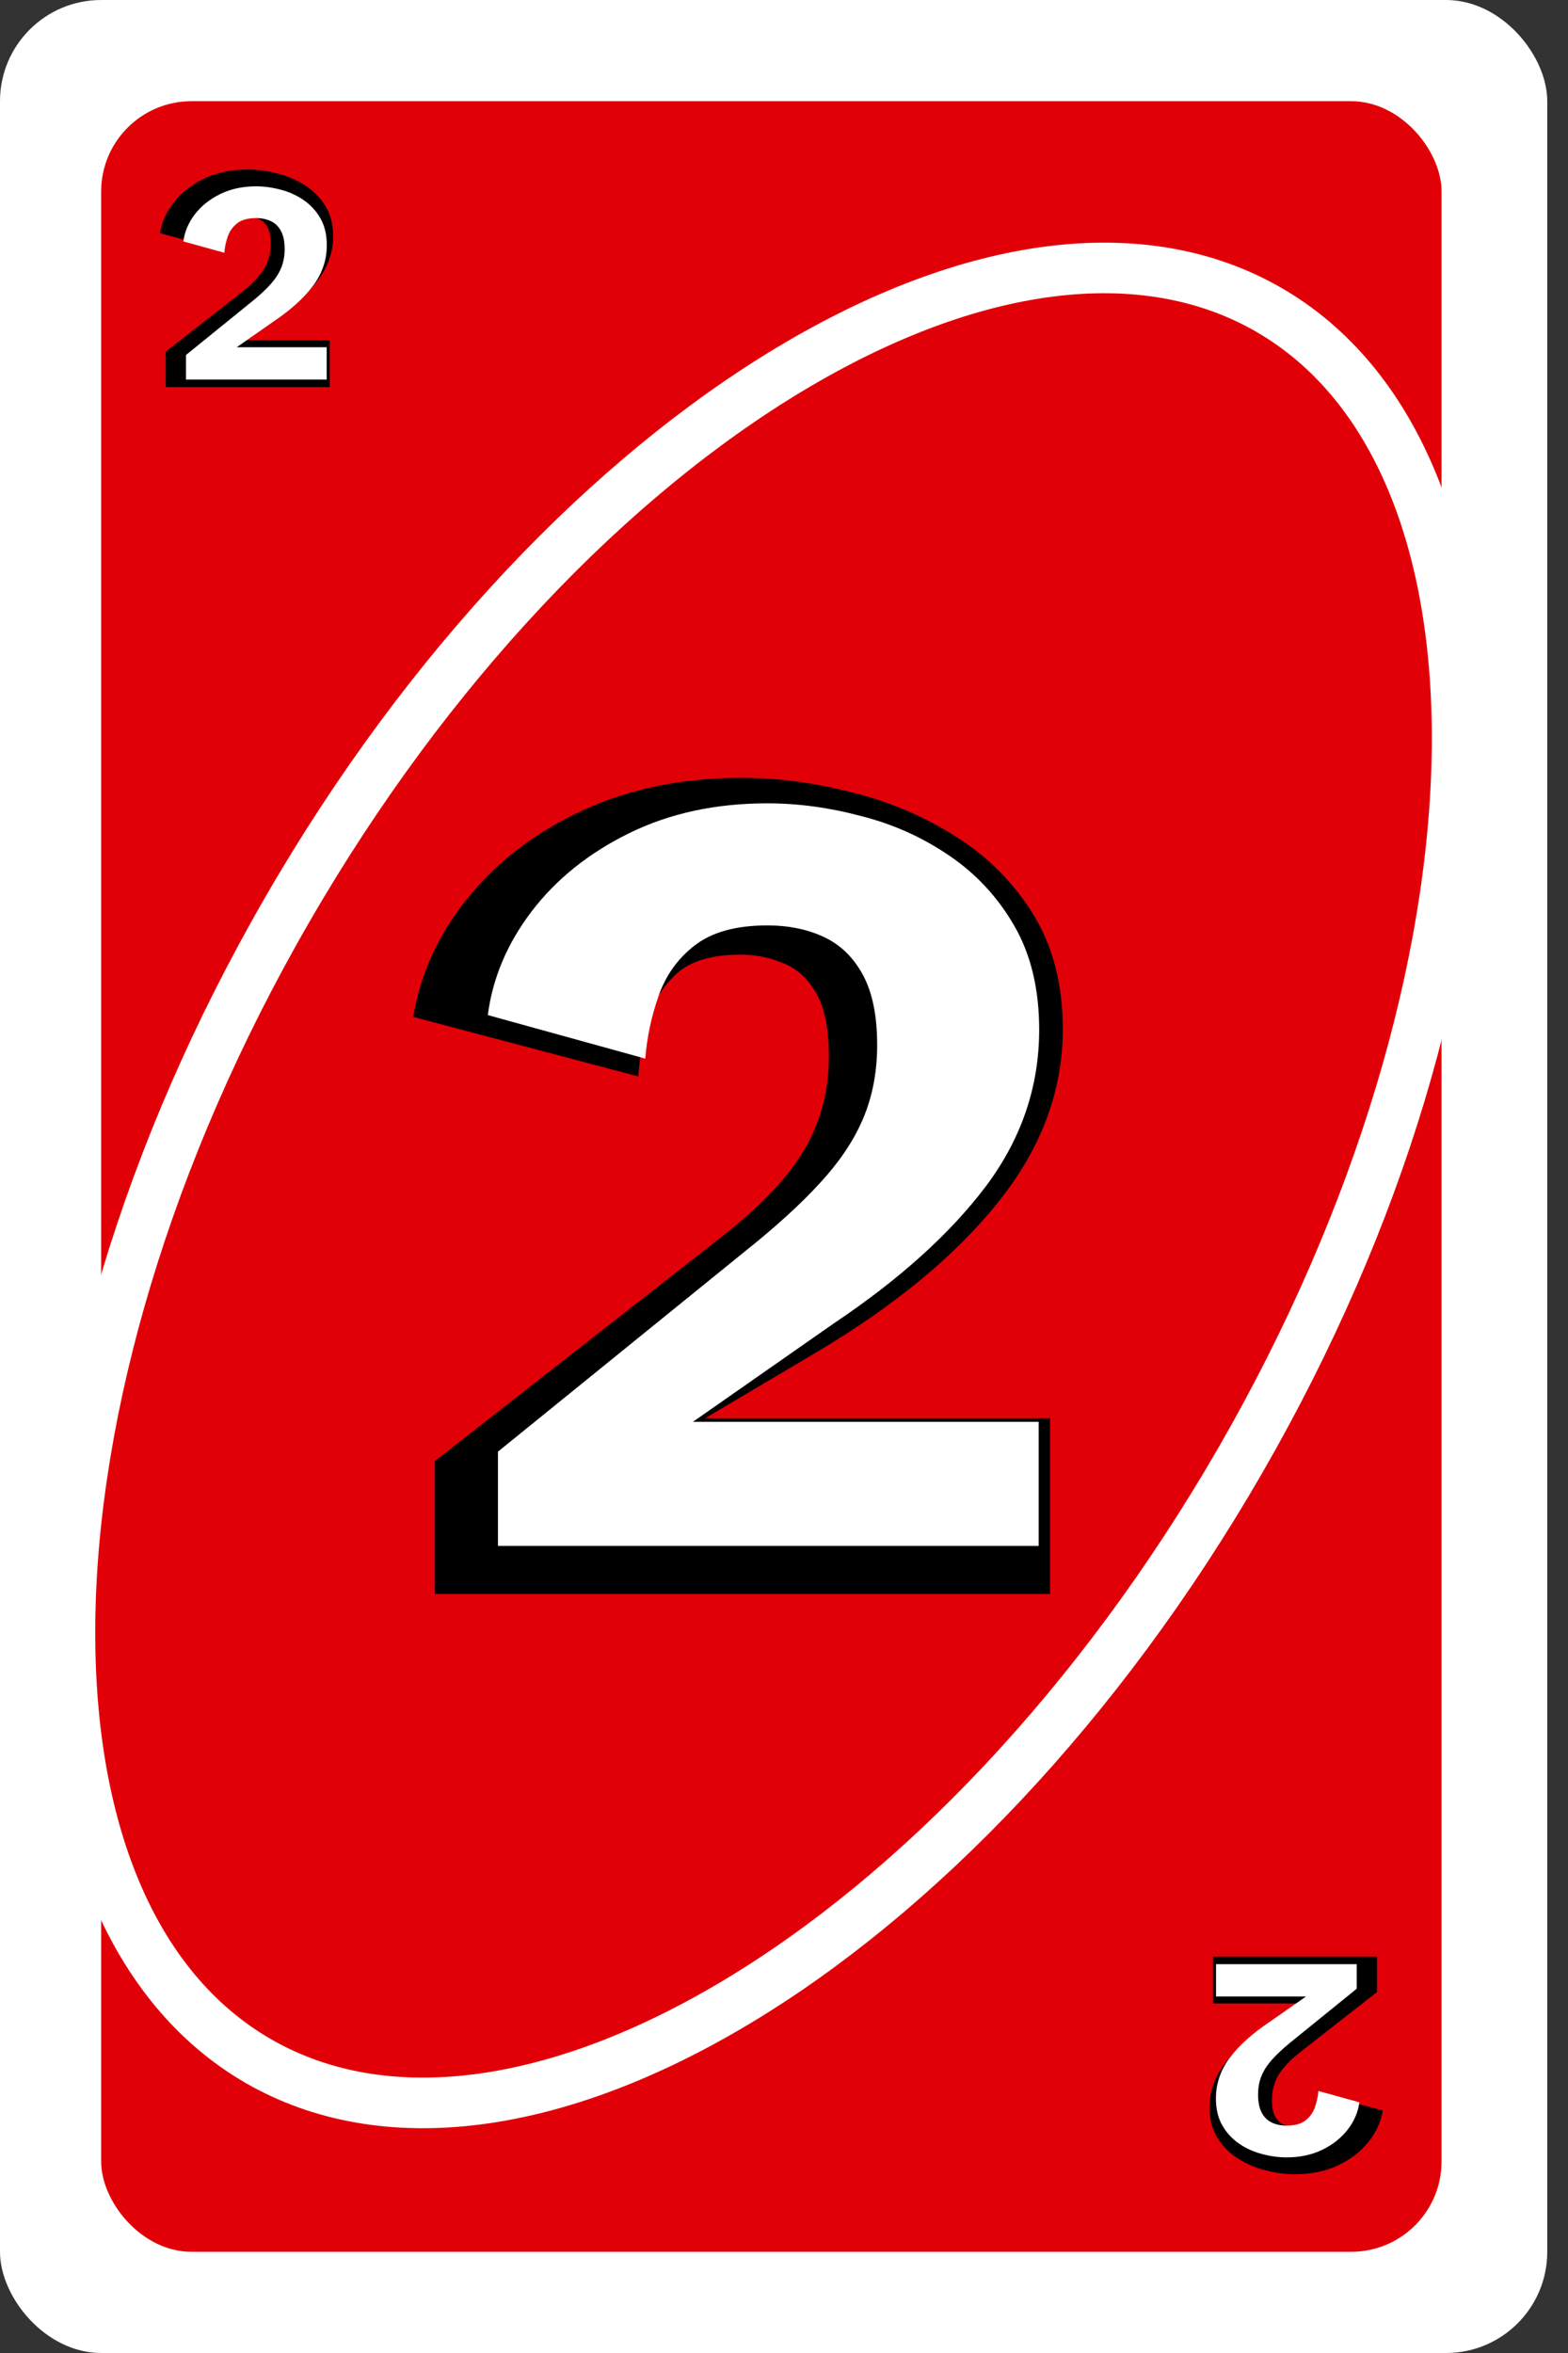 <svg width="62" height="93" viewBox="0 0 62 93" fill="none" xmlns="http://www.w3.org/2000/svg">
<rect x="0" y="0" width="62" height="93" fill="#333333" stroke="none"/>
<rect width="61.18" height="93" rx="4" fill="white"/>
<rect x="4" y="4" width="53" height="85" rx="3.57" fill="#E10007"/>
<path d="M50.171 12.246C55.157 15.124 57.747 21.482 57.61 29.8C57.474 38.079 54.622 48.056 49.035 57.733C43.448 67.409 36.233 74.868 29.132 79.125C21.997 83.403 15.196 84.339 10.21 81.46C5.225 78.582 2.635 72.224 2.771 63.906C2.908 55.627 5.76 45.65 11.347 35.973C16.933 26.296 24.148 18.838 31.25 14.581C38.384 10.303 45.186 9.367 50.171 12.246Z" fill="#E10007" stroke="white" stroke-width="2"/>
<path d="M17.195 63V57.748L28.577 48.85C29.617 48.029 30.438 47.253 31.038 46.52C31.653 45.773 32.093 45.019 32.356 44.257C32.635 43.481 32.774 42.653 32.774 41.774C32.774 40.661 32.605 39.819 32.269 39.248C31.932 38.662 31.492 38.266 30.95 38.061C30.423 37.841 29.866 37.731 29.28 37.731C28.108 37.731 27.244 38.002 26.688 38.544C26.131 39.086 25.757 39.731 25.567 40.478C25.391 41.225 25.281 41.914 25.237 42.544L16.338 40.192C16.631 38.449 17.364 36.867 18.536 35.446C19.707 34.011 21.216 32.868 23.062 32.019C24.922 31.169 27.002 30.744 29.302 30.744C30.738 30.744 32.195 30.935 33.675 31.315C35.169 31.682 36.546 32.268 37.806 33.073C39.065 33.864 40.084 34.89 40.86 36.149C41.636 37.409 42.024 38.918 42.024 40.676C42.024 43.122 41.167 45.407 39.454 47.531C37.754 49.655 35.33 51.648 32.181 53.508L24.908 57.815L24.512 56.057H41.519V63H17.195Z" fill="black"/>
<path d="M19.689 61.1V57.376L29.939 49.068C31.074 48.134 31.988 47.267 32.682 46.466C33.376 45.665 33.883 44.851 34.204 44.023C34.524 43.196 34.684 42.288 34.684 41.301C34.684 40.153 34.497 39.232 34.123 38.538C33.75 37.844 33.236 37.343 32.582 37.036C31.928 36.73 31.181 36.576 30.34 36.576C29.099 36.576 28.138 36.843 27.457 37.377C26.79 37.897 26.316 38.565 26.036 39.379C25.755 40.18 25.582 41 25.515 41.841L19.289 40.12C19.476 38.665 20.05 37.303 21.011 36.035C21.985 34.754 23.273 33.72 24.875 32.932C26.476 32.145 28.298 31.751 30.34 31.751C31.554 31.751 32.789 31.918 34.044 32.252C35.311 32.572 36.472 33.093 37.527 33.813C38.595 34.534 39.455 35.462 40.109 36.596C40.763 37.73 41.09 39.099 41.09 40.7C41.09 42.956 40.383 45.024 38.968 46.906C37.553 48.775 35.552 50.576 32.962 52.311L25.795 57.316L24.474 56.195H41.07V61.1H19.689Z" fill="white"/>
<path d="M6.552 15.3V13.9L9.587 11.527C9.865 11.308 10.083 11.101 10.243 10.905C10.408 10.706 10.525 10.505 10.595 10.302C10.669 10.095 10.706 9.874 10.706 9.64C10.706 9.343 10.662 9.118 10.572 8.966C10.482 8.81 10.365 8.704 10.22 8.65C10.079 8.591 9.931 8.562 9.775 8.562C9.462 8.562 9.232 8.634 9.083 8.778C8.935 8.923 8.835 9.095 8.785 9.294C8.738 9.493 8.708 9.677 8.697 9.845L6.324 9.218C6.402 8.753 6.597 8.331 6.91 7.952C7.222 7.57 7.624 7.265 8.117 7.038C8.613 6.812 9.167 6.698 9.781 6.698C10.163 6.698 10.552 6.749 10.947 6.851C11.345 6.948 11.712 7.105 12.048 7.32C12.384 7.53 12.656 7.804 12.863 8.14C13.07 8.476 13.173 8.878 13.173 9.347C13.173 9.999 12.945 10.609 12.488 11.175C12.034 11.741 11.388 12.273 10.548 12.769L8.609 13.917L8.503 13.448H13.038V15.3H6.552Z" fill="black"/>
<path d="M7.354 15V14.031L10.021 11.87C10.316 11.627 10.554 11.401 10.735 11.193C10.915 10.984 11.047 10.773 11.13 10.557C11.214 10.342 11.255 10.106 11.255 9.849C11.255 9.55 11.207 9.311 11.11 9.13C11.012 8.95 10.879 8.819 10.709 8.74C10.538 8.66 10.344 8.62 10.125 8.62C9.802 8.62 9.552 8.689 9.375 8.828C9.202 8.964 9.078 9.137 9.005 9.349C8.932 9.557 8.887 9.771 8.87 9.99L7.25 9.542C7.299 9.163 7.448 8.809 7.698 8.479C7.952 8.146 8.287 7.877 8.703 7.672C9.12 7.467 9.594 7.365 10.125 7.365C10.441 7.365 10.762 7.408 11.089 7.495C11.419 7.578 11.721 7.714 11.995 7.901C12.273 8.089 12.497 8.33 12.667 8.625C12.837 8.92 12.922 9.276 12.922 9.693C12.922 10.28 12.738 10.818 12.37 11.307C12.002 11.793 11.481 12.262 10.807 12.713L8.943 14.016L8.599 13.724H12.917V15H7.354Z" fill="white"/>
<path d="M54.448 77.333V78.734L51.413 81.107C51.135 81.326 50.917 81.533 50.757 81.728C50.592 81.927 50.475 82.128 50.405 82.331C50.331 82.538 50.294 82.759 50.294 82.993C50.294 83.29 50.339 83.515 50.428 83.667C50.518 83.824 50.635 83.929 50.78 83.984C50.921 84.042 51.069 84.072 51.225 84.072C51.538 84.072 51.768 83.999 51.917 83.855C52.065 83.71 52.165 83.538 52.215 83.339C52.262 83.14 52.292 82.956 52.303 82.788L54.676 83.415C54.598 83.88 54.403 84.302 54.09 84.681C53.778 85.064 53.376 85.368 52.883 85.595C52.387 85.822 51.833 85.935 51.219 85.935C50.837 85.935 50.448 85.884 50.053 85.783C49.655 85.685 49.288 85.529 48.952 85.314C48.616 85.103 48.344 84.829 48.137 84.493C47.93 84.158 47.827 83.755 47.827 83.287C47.827 82.634 48.055 82.025 48.512 81.458C48.965 80.892 49.612 80.361 50.452 79.865L52.391 78.716L52.497 79.185H47.962V77.333H54.448Z" fill="black"/>
<path d="M53.646 77.633V78.602L50.979 80.763C50.684 81.007 50.446 81.232 50.266 81.441C50.085 81.649 49.953 81.861 49.87 82.076C49.786 82.291 49.745 82.527 49.745 82.784C49.745 83.083 49.793 83.323 49.891 83.503C49.988 83.684 50.121 83.814 50.291 83.894C50.462 83.974 50.656 84.013 50.875 84.013C51.198 84.013 51.448 83.944 51.625 83.805C51.798 83.67 51.922 83.496 51.995 83.284C52.068 83.076 52.113 82.862 52.13 82.644L53.75 83.092C53.701 83.47 53.552 83.824 53.302 84.154C53.048 84.487 52.713 84.757 52.297 84.962C51.88 85.166 51.406 85.269 50.875 85.269C50.559 85.269 50.238 85.225 49.911 85.138C49.581 85.055 49.279 84.92 49.005 84.732C48.727 84.545 48.503 84.303 48.333 84.008C48.163 83.713 48.078 83.357 48.078 82.941C48.078 82.354 48.262 81.816 48.63 81.326C48.998 80.84 49.519 80.371 50.193 79.92L52.057 78.618L52.401 78.909H48.083V77.633H53.646Z" fill="white"/>
</svg>
